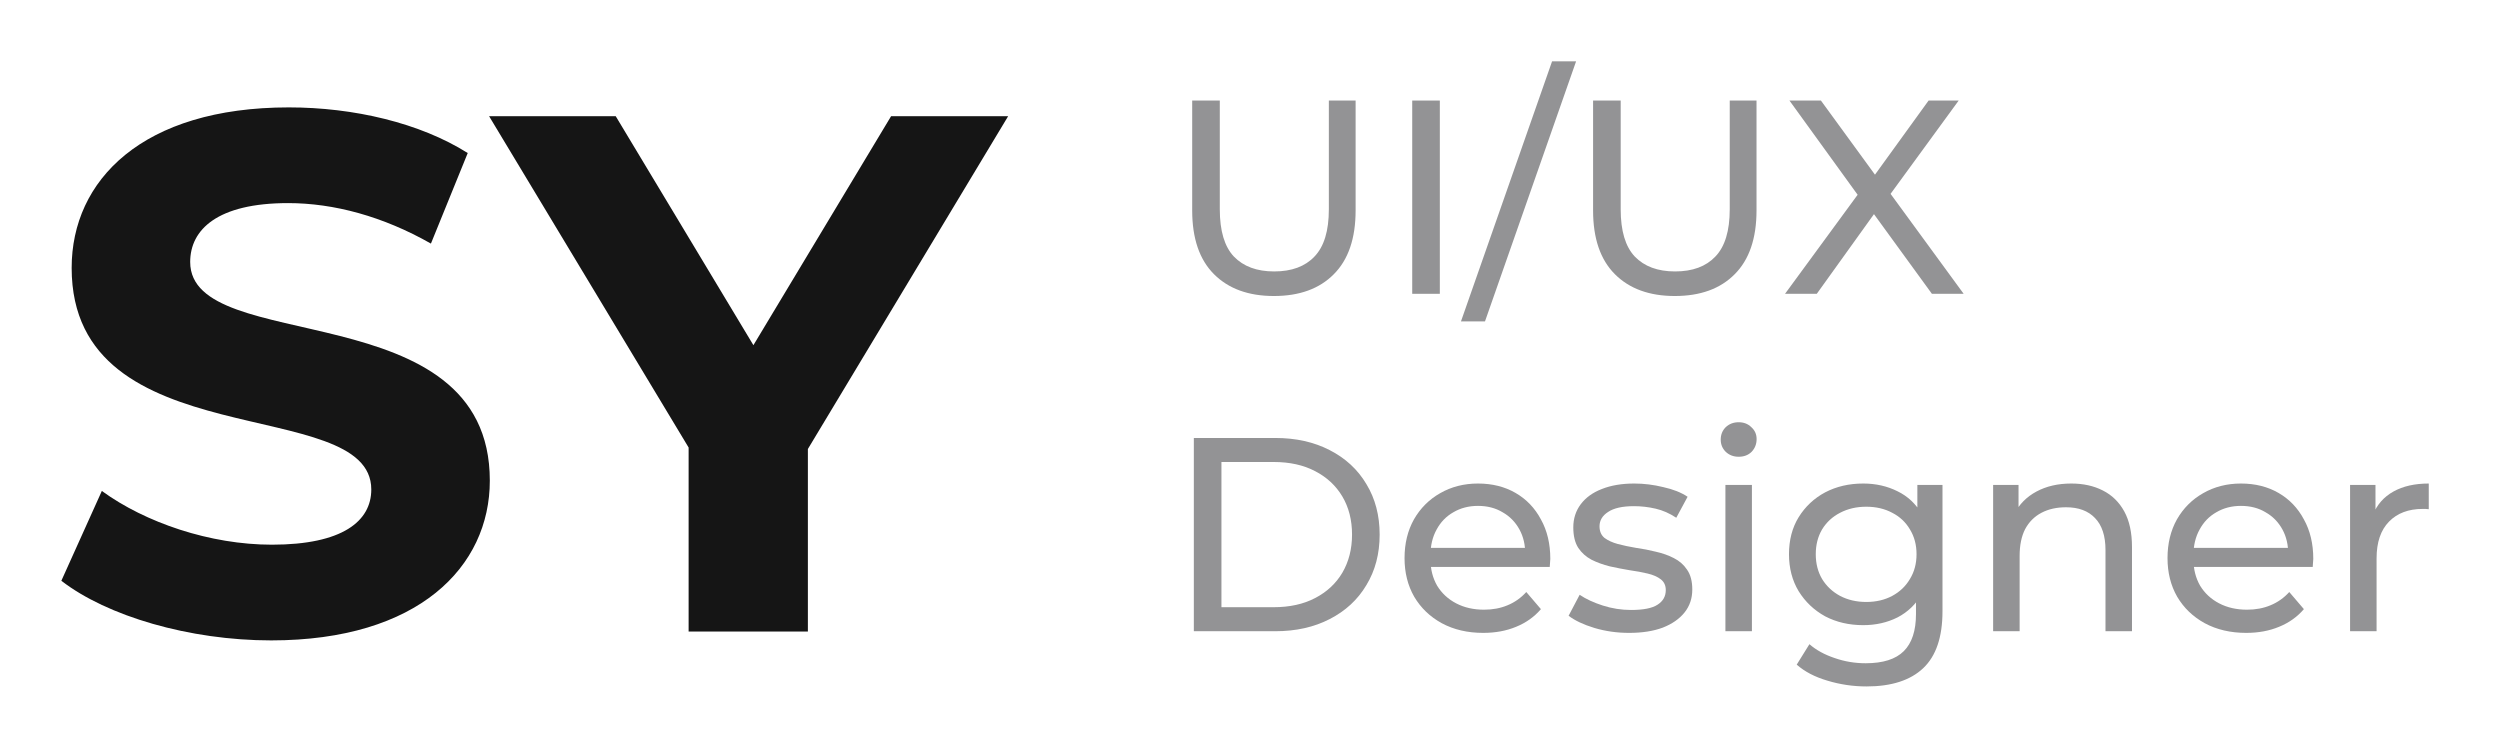 <svg width="163" height="49" viewBox="0 0 163 49" fill="none" xmlns="http://www.w3.org/2000/svg">
<path d="M17.68 41.754C12.352 41.754 6.976 40.17 4 37.866L6.64 32.01C9.472 34.074 13.696 35.514 17.728 35.514C22.336 35.514 24.208 33.978 24.208 31.914C24.208 25.626 4.672 29.946 4.672 17.466C4.672 11.754 9.28 7.002 18.832 7.002C23.056 7.002 27.376 8.01 30.496 9.978L28.096 15.882C24.976 14.106 21.76 13.242 18.784 13.242C14.176 13.242 12.4 14.97 12.4 17.082C12.4 23.274 31.936 19.002 31.936 31.338C31.936 36.954 27.28 41.754 17.68 41.754Z" fill="#151515"/>
<path d="M65.73 7.578L52.674 29.274V41.178H44.898V29.178L31.89 7.578H40.146L49.122 22.506L58.098 7.578H65.73Z" fill="#151515"/>
<path d="M83.058 19.3C81.403 19.3 80.1 18.826 79.153 17.878C78.204 16.93 77.731 15.544 77.731 13.72V6.556H79.531V13.648C79.531 15.052 79.837 16.078 80.448 16.726C81.073 17.374 81.948 17.698 83.076 17.698C84.216 17.698 85.093 17.374 85.704 16.726C86.329 16.078 86.641 15.052 86.641 13.648V6.556H88.386V13.72C88.386 15.544 87.912 16.93 86.965 17.878C86.028 18.826 84.727 19.3 83.058 19.3Z" fill="#939395"/>
<path d="M92.077 19.156V6.556H93.877V19.156H92.077Z" fill="#939395"/>
<path d="M95.255 20.956L101.195 4H102.761L96.821 20.956H95.255Z" fill="#939395"/>
<path d="M109.197 19.3C107.541 19.3 106.239 18.826 105.291 17.878C104.343 16.93 103.869 15.544 103.869 13.72V6.556H105.669V13.648C105.669 15.052 105.975 16.078 106.587 16.726C107.211 17.374 108.087 17.698 109.215 17.698C110.355 17.698 111.231 17.374 111.843 16.726C112.467 16.078 112.779 15.052 112.779 13.648V6.556H114.525V13.72C114.525 15.544 114.051 16.93 113.103 17.878C112.167 18.826 110.865 19.3 109.197 19.3Z" fill="#939395"/>
<path d="M116.384 19.156L121.622 12.01V13.396L116.672 6.556H118.724L122.648 11.938L121.838 11.956L125.744 6.556H127.706L122.792 13.288V11.992L128.03 19.156H125.96L121.784 13.414H122.576L118.454 19.156H116.384Z" fill="#939395"/>
<path d="M77.838 41.156V28.556H83.148C84.493 28.556 85.674 28.82 86.695 29.348C87.727 29.876 88.525 30.614 89.088 31.562C89.665 32.51 89.953 33.608 89.953 34.856C89.953 36.104 89.665 37.202 89.088 38.15C88.525 39.098 87.727 39.836 86.695 40.364C85.674 40.892 84.493 41.156 83.148 41.156H77.838ZM79.638 39.59H83.04C84.085 39.59 84.984 39.392 85.74 38.996C86.508 38.6 87.103 38.048 87.522 37.34C87.942 36.62 88.153 35.792 88.153 34.856C88.153 33.908 87.942 33.08 87.522 32.372C87.103 31.664 86.508 31.112 85.74 30.716C84.984 30.32 84.085 30.122 83.04 30.122H79.638V39.59Z" fill="#939395"/>
<path d="M96.706 41.264C95.686 41.264 94.786 41.054 94.006 40.634C93.238 40.214 92.638 39.638 92.206 38.906C91.786 38.174 91.576 37.334 91.576 36.386C91.576 35.438 91.78 34.598 92.188 33.866C92.608 33.134 93.178 32.564 93.898 32.156C94.63 31.736 95.452 31.526 96.364 31.526C97.288 31.526 98.104 31.73 98.812 32.138C99.52 32.546 100.072 33.122 100.468 33.866C100.876 34.598 101.08 35.456 101.08 36.44C101.08 36.512 101.074 36.596 101.062 36.692C101.062 36.788 101.056 36.878 101.044 36.962H92.926V35.72H100.144L99.442 36.152C99.454 35.54 99.328 34.994 99.064 34.514C98.8 34.034 98.434 33.662 97.966 33.398C97.51 33.122 96.976 32.984 96.364 32.984C95.764 32.984 95.23 33.122 94.762 33.398C94.294 33.662 93.928 34.04 93.664 34.532C93.4 35.012 93.268 35.564 93.268 36.188V36.476C93.268 37.112 93.412 37.682 93.7 38.186C94 38.678 94.414 39.062 94.942 39.338C95.47 39.614 96.076 39.752 96.76 39.752C97.324 39.752 97.834 39.656 98.29 39.464C98.758 39.272 99.166 38.984 99.514 38.6L100.468 39.716C100.036 40.22 99.496 40.604 98.848 40.868C98.212 41.132 97.498 41.264 96.706 41.264Z" fill="#939395"/>
<path d="M106.215 41.264C105.423 41.264 104.667 41.156 103.947 40.94C103.239 40.724 102.681 40.46 102.273 40.148L102.993 38.78C103.401 39.056 103.905 39.29 104.505 39.482C105.105 39.674 105.717 39.77 106.341 39.77C107.145 39.77 107.721 39.656 108.069 39.428C108.429 39.2 108.609 38.882 108.609 38.474C108.609 38.174 108.501 37.94 108.285 37.772C108.069 37.604 107.781 37.478 107.421 37.394C107.073 37.31 106.683 37.238 106.251 37.178C105.819 37.106 105.387 37.022 104.955 36.926C104.523 36.818 104.127 36.674 103.767 36.494C103.407 36.302 103.119 36.044 102.903 35.72C102.687 35.384 102.579 34.94 102.579 34.388C102.579 33.812 102.741 33.308 103.065 32.876C103.389 32.444 103.845 32.114 104.433 31.886C105.033 31.646 105.741 31.526 106.557 31.526C107.181 31.526 107.811 31.604 108.447 31.76C109.095 31.904 109.623 32.114 110.031 32.39L109.293 33.758C108.861 33.47 108.411 33.272 107.943 33.164C107.475 33.056 107.007 33.002 106.539 33.002C105.783 33.002 105.219 33.128 104.847 33.38C104.475 33.62 104.289 33.932 104.289 34.316C104.289 34.64 104.397 34.892 104.613 35.072C104.841 35.24 105.129 35.372 105.477 35.468C105.837 35.564 106.233 35.648 106.665 35.72C107.097 35.78 107.529 35.864 107.961 35.972C108.393 36.068 108.783 36.206 109.131 36.386C109.491 36.566 109.779 36.818 109.995 37.142C110.223 37.466 110.337 37.898 110.337 38.438C110.337 39.014 110.169 39.512 109.833 39.932C109.497 40.352 109.023 40.682 108.411 40.922C107.799 41.15 107.067 41.264 106.215 41.264Z" fill="#939395"/>
<path d="M112.497 41.156V31.616H114.225V41.156H112.497ZM113.361 29.78C113.025 29.78 112.743 29.672 112.515 29.456C112.299 29.24 112.191 28.976 112.191 28.664C112.191 28.34 112.299 28.07 112.515 27.854C112.743 27.638 113.025 27.53 113.361 27.53C113.697 27.53 113.973 27.638 114.189 27.854C114.417 28.058 114.531 28.316 114.531 28.628C114.531 28.952 114.423 29.228 114.207 29.456C113.991 29.672 113.709 29.78 113.361 29.78Z" fill="#939395"/>
<path d="M121.7 44.756C120.824 44.756 119.972 44.63 119.144 44.378C118.328 44.138 117.662 43.79 117.146 43.334L117.974 42.002C118.418 42.386 118.964 42.686 119.612 42.902C120.26 43.13 120.938 43.244 121.646 43.244C122.774 43.244 123.602 42.98 124.13 42.452C124.658 41.924 124.922 41.12 124.922 40.04V38.024L125.102 36.134L125.012 34.226V31.616H126.65V39.86C126.65 41.54 126.23 42.776 125.39 43.568C124.55 44.36 123.32 44.756 121.7 44.756ZM121.484 40.76C120.56 40.76 119.732 40.568 119 40.184C118.28 39.788 117.704 39.242 117.272 38.546C116.852 37.85 116.642 37.046 116.642 36.134C116.642 35.21 116.852 34.406 117.272 33.722C117.704 33.026 118.28 32.486 119 32.102C119.732 31.718 120.56 31.526 121.484 31.526C122.3 31.526 123.044 31.694 123.716 32.03C124.388 32.354 124.922 32.858 125.318 33.542C125.726 34.226 125.93 35.09 125.93 36.134C125.93 37.166 125.726 38.024 125.318 38.708C124.922 39.392 124.388 39.908 123.716 40.256C123.044 40.592 122.3 40.76 121.484 40.76ZM121.682 39.248C122.318 39.248 122.882 39.116 123.374 38.852C123.866 38.588 124.25 38.222 124.526 37.754C124.814 37.286 124.958 36.746 124.958 36.134C124.958 35.522 124.814 34.982 124.526 34.514C124.25 34.046 123.866 33.686 123.374 33.434C122.882 33.17 122.318 33.038 121.682 33.038C121.046 33.038 120.476 33.17 119.972 33.434C119.48 33.686 119.09 34.046 118.802 34.514C118.526 34.982 118.388 35.522 118.388 36.134C118.388 36.746 118.526 37.286 118.802 37.754C119.09 38.222 119.48 38.588 119.972 38.852C120.476 39.116 121.046 39.248 121.682 39.248Z" fill="#939395"/>
<path d="M135.046 31.526C135.826 31.526 136.51 31.676 137.098 31.976C137.698 32.276 138.166 32.732 138.502 33.344C138.838 33.956 139.006 34.73 139.006 35.666V41.156H137.278V35.864C137.278 34.94 137.05 34.244 136.594 33.776C136.15 33.308 135.52 33.074 134.704 33.074C134.092 33.074 133.558 33.194 133.102 33.434C132.646 33.674 132.292 34.028 132.04 34.496C131.8 34.964 131.68 35.546 131.68 36.242V41.156H129.952V31.616H131.608V34.19L131.338 33.506C131.65 32.882 132.13 32.396 132.778 32.048C133.426 31.7 134.182 31.526 135.046 31.526Z" fill="#939395"/>
<path d="M146.452 41.264C145.432 41.264 144.532 41.054 143.752 40.634C142.984 40.214 142.384 39.638 141.952 38.906C141.532 38.174 141.322 37.334 141.322 36.386C141.322 35.438 141.526 34.598 141.934 33.866C142.354 33.134 142.924 32.564 143.644 32.156C144.376 31.736 145.198 31.526 146.11 31.526C147.034 31.526 147.85 31.73 148.558 32.138C149.266 32.546 149.818 33.122 150.214 33.866C150.622 34.598 150.826 35.456 150.826 36.44C150.826 36.512 150.82 36.596 150.808 36.692C150.808 36.788 150.802 36.878 150.79 36.962H142.672V35.72H149.89L149.188 36.152C149.2 35.54 149.074 34.994 148.81 34.514C148.546 34.034 148.18 33.662 147.712 33.398C147.256 33.122 146.722 32.984 146.11 32.984C145.51 32.984 144.976 33.122 144.508 33.398C144.04 33.662 143.674 34.04 143.41 34.532C143.146 35.012 143.014 35.564 143.014 36.188V36.476C143.014 37.112 143.158 37.682 143.446 38.186C143.746 38.678 144.16 39.062 144.688 39.338C145.216 39.614 145.822 39.752 146.506 39.752C147.07 39.752 147.58 39.656 148.036 39.464C148.504 39.272 148.912 38.984 149.26 38.6L150.214 39.716C149.782 40.22 149.242 40.604 148.594 40.868C147.958 41.132 147.244 41.264 146.452 41.264Z" fill="#939395"/>
<path d="M153.225 41.156V31.616H154.881V34.208L154.719 33.56C154.983 32.9 155.427 32.396 156.051 32.048C156.675 31.7 157.443 31.526 158.355 31.526V33.2C158.283 33.188 158.211 33.182 158.139 33.182C158.079 33.182 158.019 33.182 157.959 33.182C157.035 33.182 156.303 33.458 155.763 34.01C155.223 34.562 154.953 35.36 154.953 36.404V41.156H153.225Z" fill="#939395"/>
</svg>

